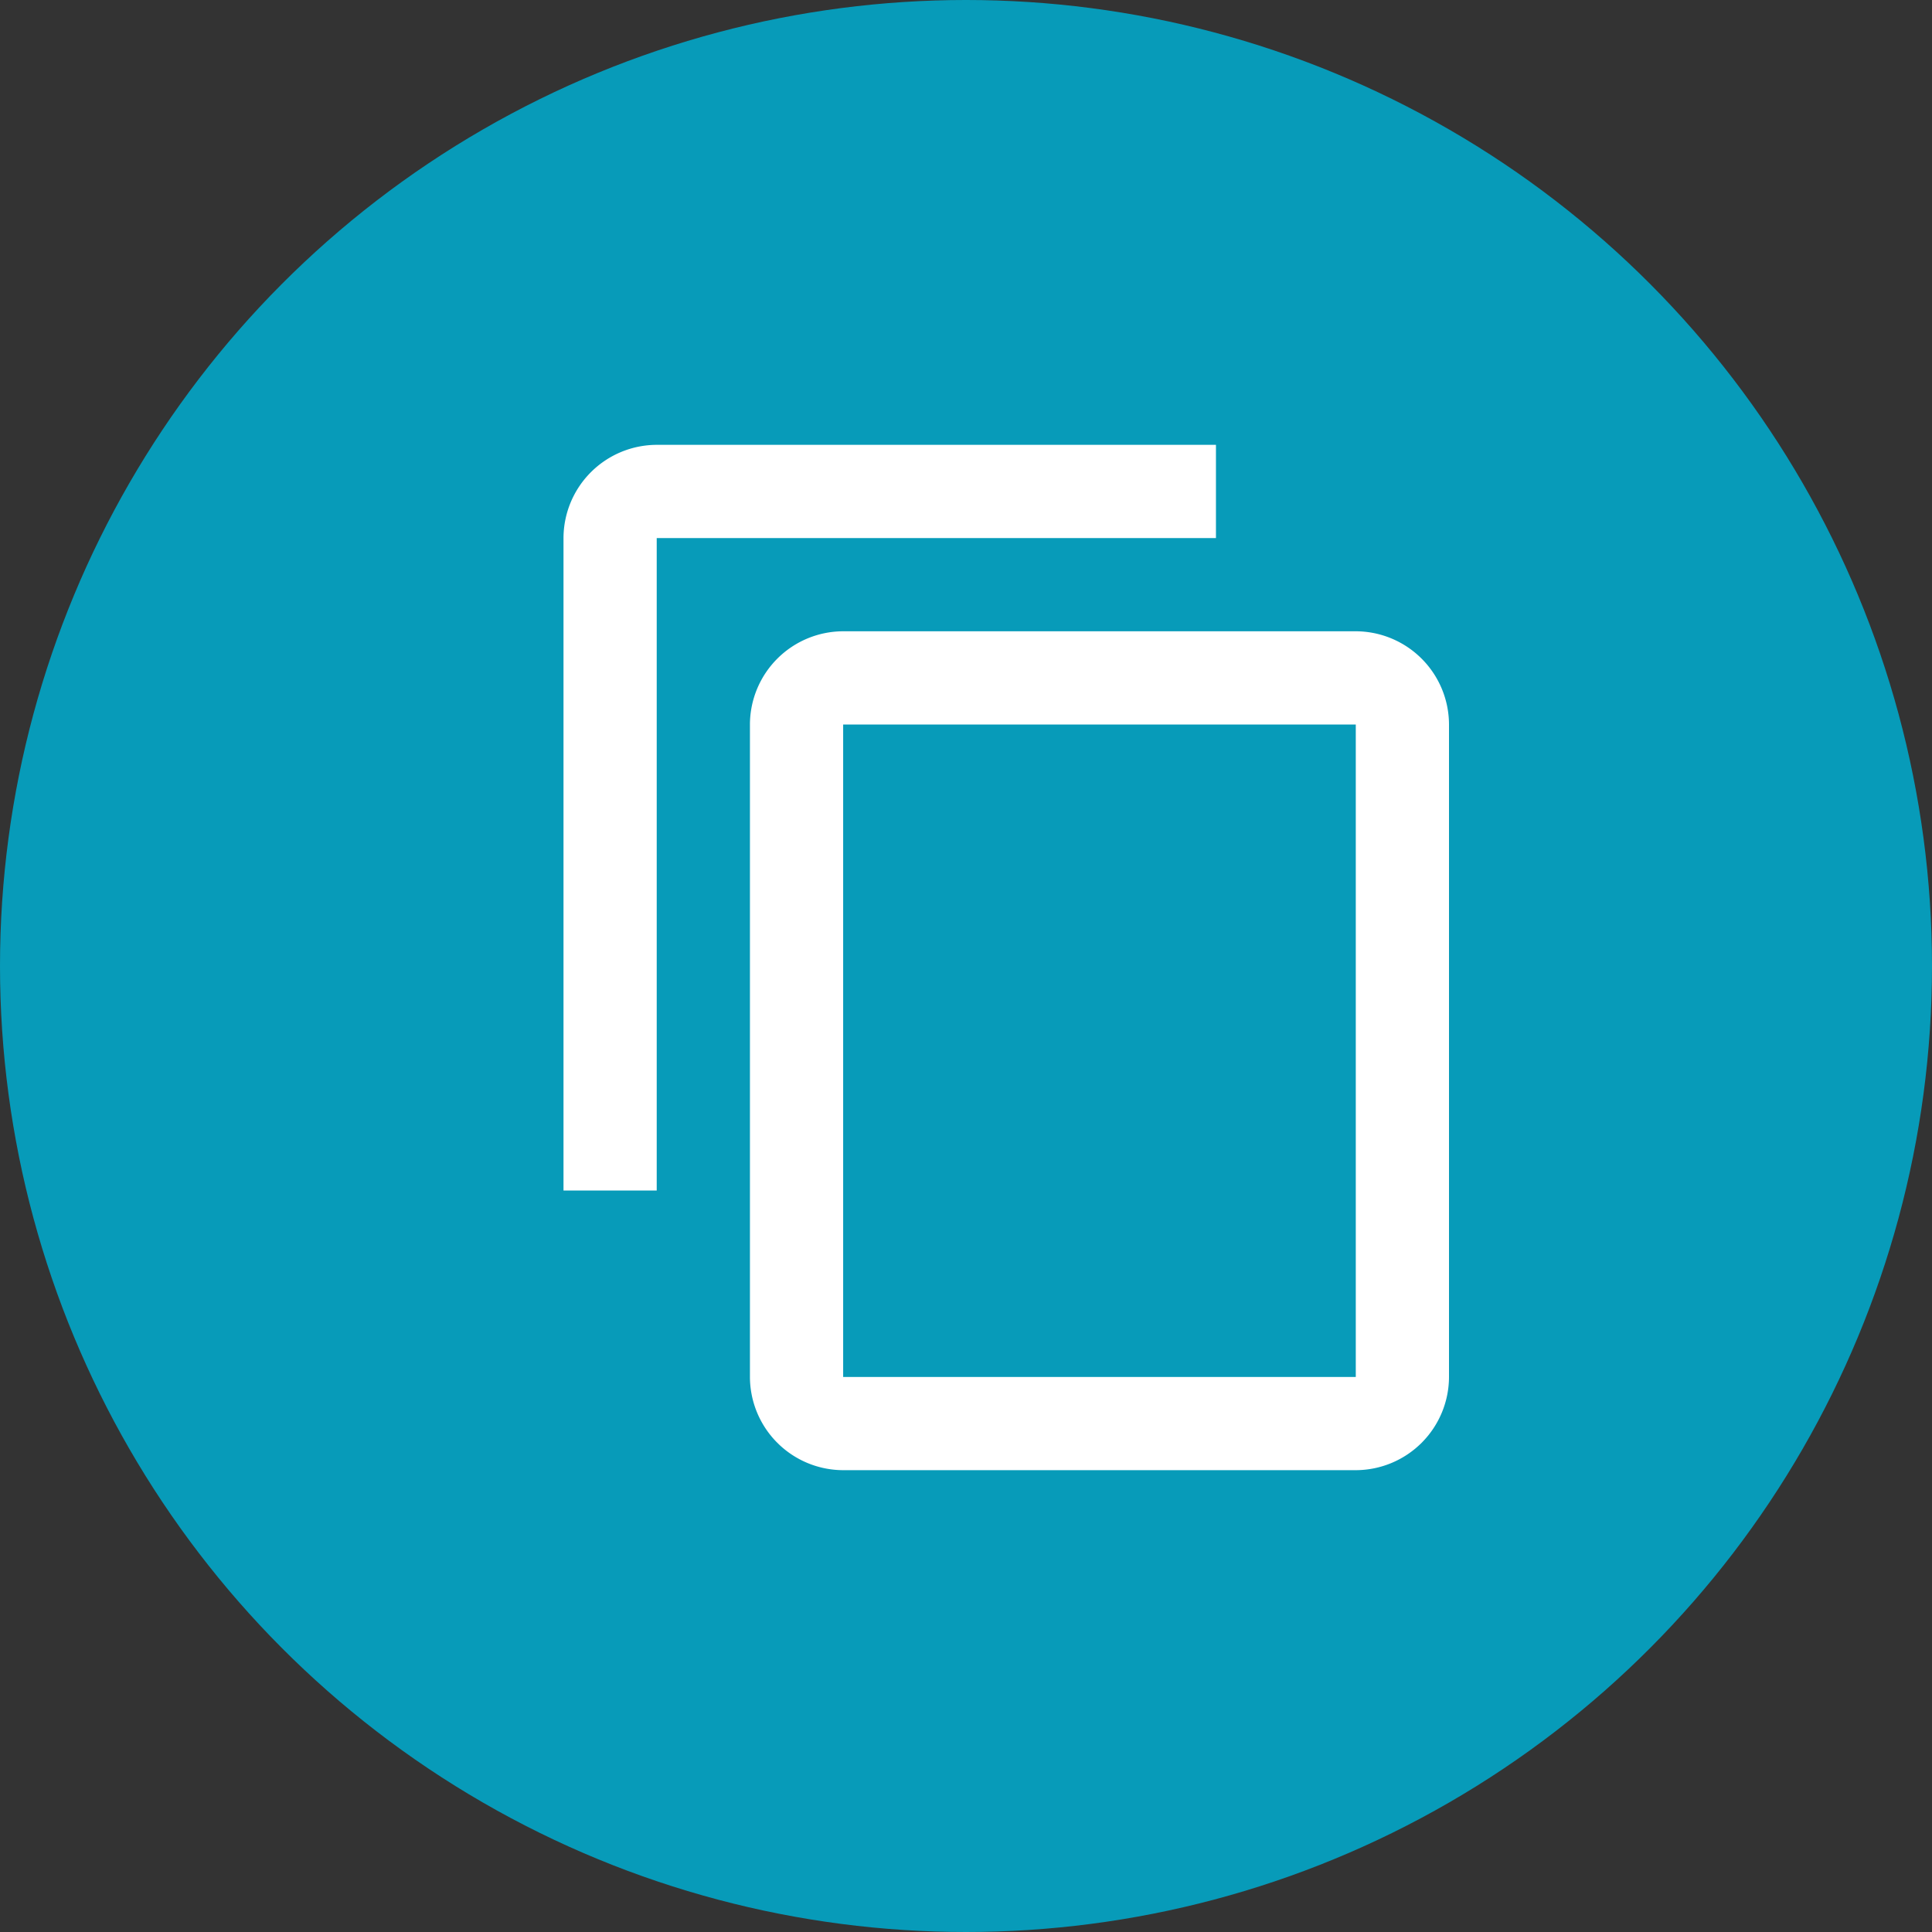 <svg xmlns="http://www.w3.org/2000/svg" width="24" height="24" viewBox="0 0 24 24">
  <rect x="0" y="0" width="24" height="24" fill="#333333" stroke="none"/>
  <g id="Group_4241" data-name="Group 4241" transform="translate(-7 -135)">
    <g id="Group_4071" data-name="Group 4071" transform="translate(-15 -191)">
      <circle id="Ellipse_719" data-name="Ellipse 719" cx="12" cy="12" r="12" transform="translate(22 326)" fill="#079bb9"/>
    </g>
    <path id="ic_content_copy_24px" d="M10.105,1H3.158A1.161,1.161,0,0,0,2,2.158v8.105H3.158V2.158h6.947Zm1.737,2.316H5.474A1.161,1.161,0,0,0,4.316,4.474v8.105a1.161,1.161,0,0,0,1.158,1.158h6.368A1.161,1.161,0,0,0,13,12.579V4.474A1.161,1.161,0,0,0,11.842,3.316Zm0,9.263H5.474V4.474h6.368Z" transform="translate(12 139.526)" fill="#fff"/>
  </g>
</svg>
